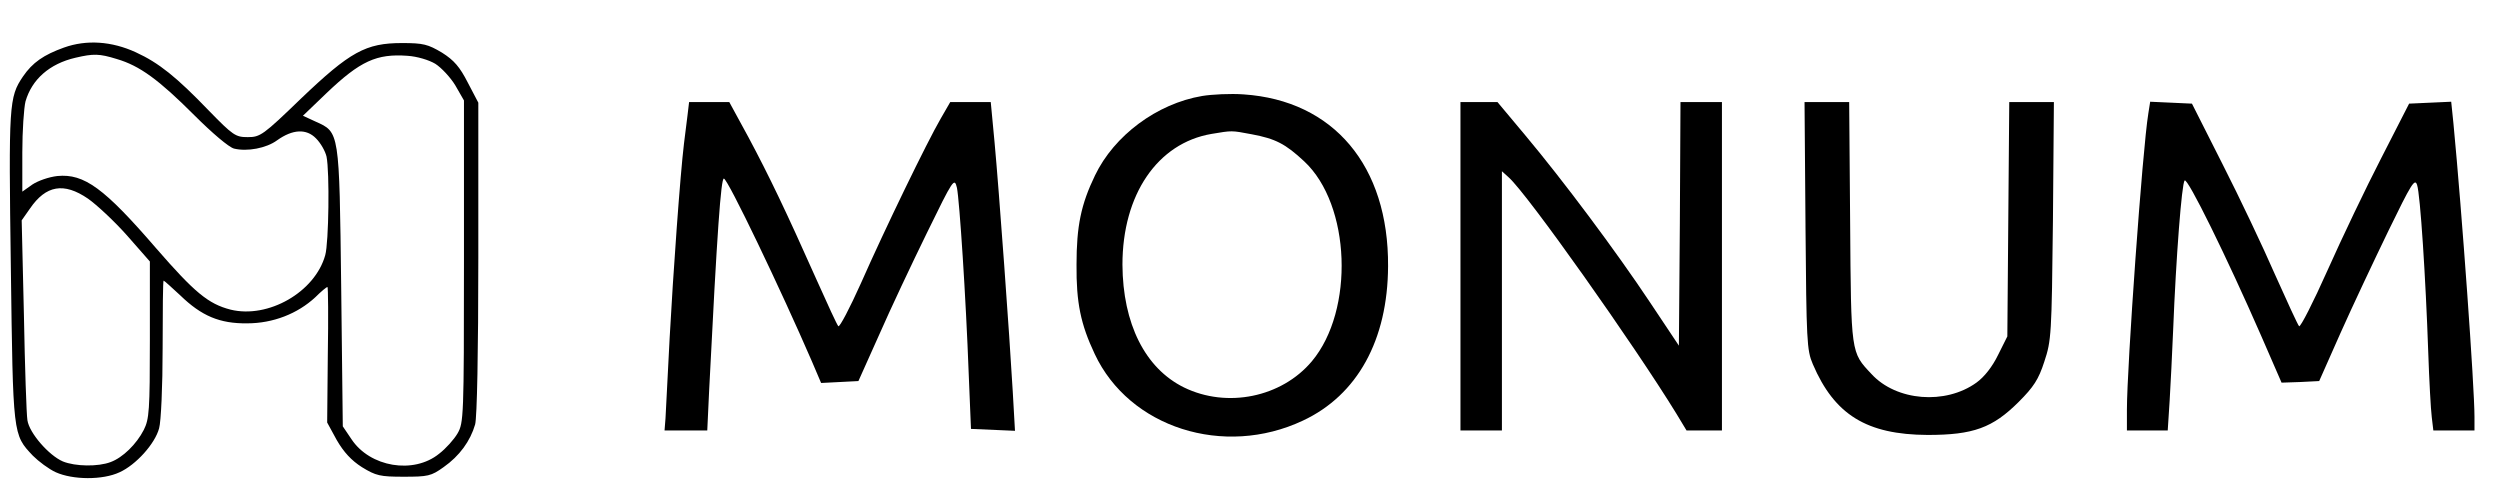 <?xml version="1.0" standalone="no"?>
<!DOCTYPE svg PUBLIC "-//W3C//DTD SVG 20010904//EN"
 "http://www.w3.org/TR/2001/REC-SVG-20010904/DTD/svg10.dtd">
<svg version="1.0" xmlns="http://www.w3.org/2000/svg"
 width="784pt" height="156pt" viewBox="0 0 784 156"
 preserveAspectRatio="xMidYMid meet">

<g transform="translate(0,156) scale(0.1,-0.1)"
fill="light-blue" stroke="none">
<path d="M201 1411 c-64 -23 -99 -47 -129 -91 -44 -65 -45 -87 -38 -598 7
-530 6 -524 69 -591 18 -18 50 -42 72 -52 53 -24 147 -25 200 0 51 23 111 89
124 138 6 21 11 132 11 251 0 116 1 212 3 212 2 0 25 -21 52 -46 67 -65 124
-89 210 -88 81 0 158 30 214 82 18 18 35 32 38 32 2 0 3 -96 1 -213 l-2 -212
30 -55 c22 -38 46 -64 79 -85 44 -27 57 -30 131 -30 76 0 86 2 125 30 50 35
84 82 99 134 6 22 10 227 10 523 l0 486 -33 63 c-25 49 -43 70 -81 94 -44 26
-58 30 -125 30 -114 0 -163 -27 -317 -174 -119 -115 -128 -121 -167 -121 -38
0 -46 5 -122 83 -102 106 -157 150 -229 183 -76 35 -155 40 -225 15z m165 -36
c72 -21 132 -65 243 -176 56 -56 109 -101 125 -105 41 -10 101 1 135 26 49 35
92 37 122 6 15 -15 29 -40 33 -57 10 -49 7 -270 -4 -309 -32 -116 -179 -200
-297 -171 -70 18 -113 54 -233 192 -163 189 -226 235 -310 227 -27 -3 -61 -15
-79 -27 l-31 -22 0 123 c0 68 5 140 10 160 20 69 75 118 157 137 56 13 74 13
129 -4z m999 -15 c19 -12 48 -43 63 -68 l27 -47 0 -505 c0 -487 -1 -506 -20
-539 -11 -19 -37 -48 -58 -64 -80 -65 -217 -42 -275 46 l-27 40 -5 436 c-6
492 -5 486 -81 520 l-39 18 74 71 c106 101 157 124 254 117 30 -2 67 -13 87
-25z m-1089 -423 c27 -19 82 -70 122 -115 l72 -82 0 -245 c0 -222 -2 -249 -19
-283 -23 -45 -66 -87 -104 -101 -39 -15 -111 -14 -150 2 -44 19 -105 89 -111
129 -3 18 -8 167 -11 330 l-7 297 26 37 c50 73 106 83 182 31z"/>
<path d="M3770 1259 c-142 -24 -276 -124 -336 -249 -44 -91 -58 -159 -58 -280
-1 -119 13 -187 57 -280 108 -231 405 -326 653 -209 171 80 266 253 267 484 2
315 -171 520 -453 539 -41 3 -100 0 -130 -5z m155 -120 c75 -14 106 -30 165
-85 146 -136 158 -467 24 -627 -95 -113 -266 -148 -401 -82 -122 60 -192 200
-193 385 0 220 110 381 279 410 66 11 62 11 126 -1z"/>
<path d="M2156 1198 c-3 -24 -8 -63 -11 -88 -12 -99 -34 -407 -45 -610 -6
-118 -12 -232 -13 -252 l-3 -38 67 0 67 0 6 128 c25 499 37 662 46 662 12 0
180 -351 276 -573 l29 -68 59 3 58 3 65 145 c35 80 103 224 150 320 83 170 86
174 94 141 8 -40 28 -342 37 -586 l7 -170 69 -3 69 -3 -7 123 c-10 175 -43
630 -57 781 l-12 127 -63 0 -64 0 -30 -52 c-43 -74 -175 -346 -250 -516 -35
-78 -67 -139 -71 -135 -4 4 -34 69 -67 143 -98 220 -150 328 -214 448 l-61
112 -63 0 -63 0 -5 -42z"/>
<path d="M4580 725 l0 -515 65 0 65 0 0 407 0 406 21 -19 c59 -52 394 -526
526 -741 l32 -53 56 0 55 0 0 515 0 515 -65 0 -65 0 -2 -382 -3 -382 -90 135
c-107 161 -273 383 -392 525 l-87 104 -58 0 -58 0 0 -515z"/>
<path d="M5662 853 c3 -362 4 -391 23 -435 68 -159 169 -221 360 -222 143 0
204 22 286 104 46 46 62 70 80 126 22 66 23 84 27 442 l3 372 -70 0 -70 0 -3
-367 -3 -368 -29 -58 c-18 -37 -43 -69 -68 -87 -97 -70 -251 -58 -329 27 -65
69 -64 62 -67 476 l-3 377 -70 0 -70 0 3 -387z"/>
<path d="M6737 1203 c-18 -109 -67 -794 -67 -928 l0 -65 64 0 64 0 6 93 c3 50
8 150 11 222 9 228 27 460 36 469 9 10 132 -240 240 -487 l64 -147 59 2 59 3
67 151 c37 83 105 227 150 320 72 148 83 166 90 144 10 -29 27 -292 35 -525 3
-88 8 -179 11 -203 l5 -42 65 0 64 0 0 43 c0 93 -39 638 -66 920 l-7 68 -66
-3 -66 -3 -87 -170 c-48 -93 -124 -252 -169 -353 -45 -101 -85 -179 -89 -175
-4 4 -38 78 -76 163 -37 85 -111 241 -164 345 l-96 190 -65 3 -66 3 -6 -38z"/>
</g>
</svg>
